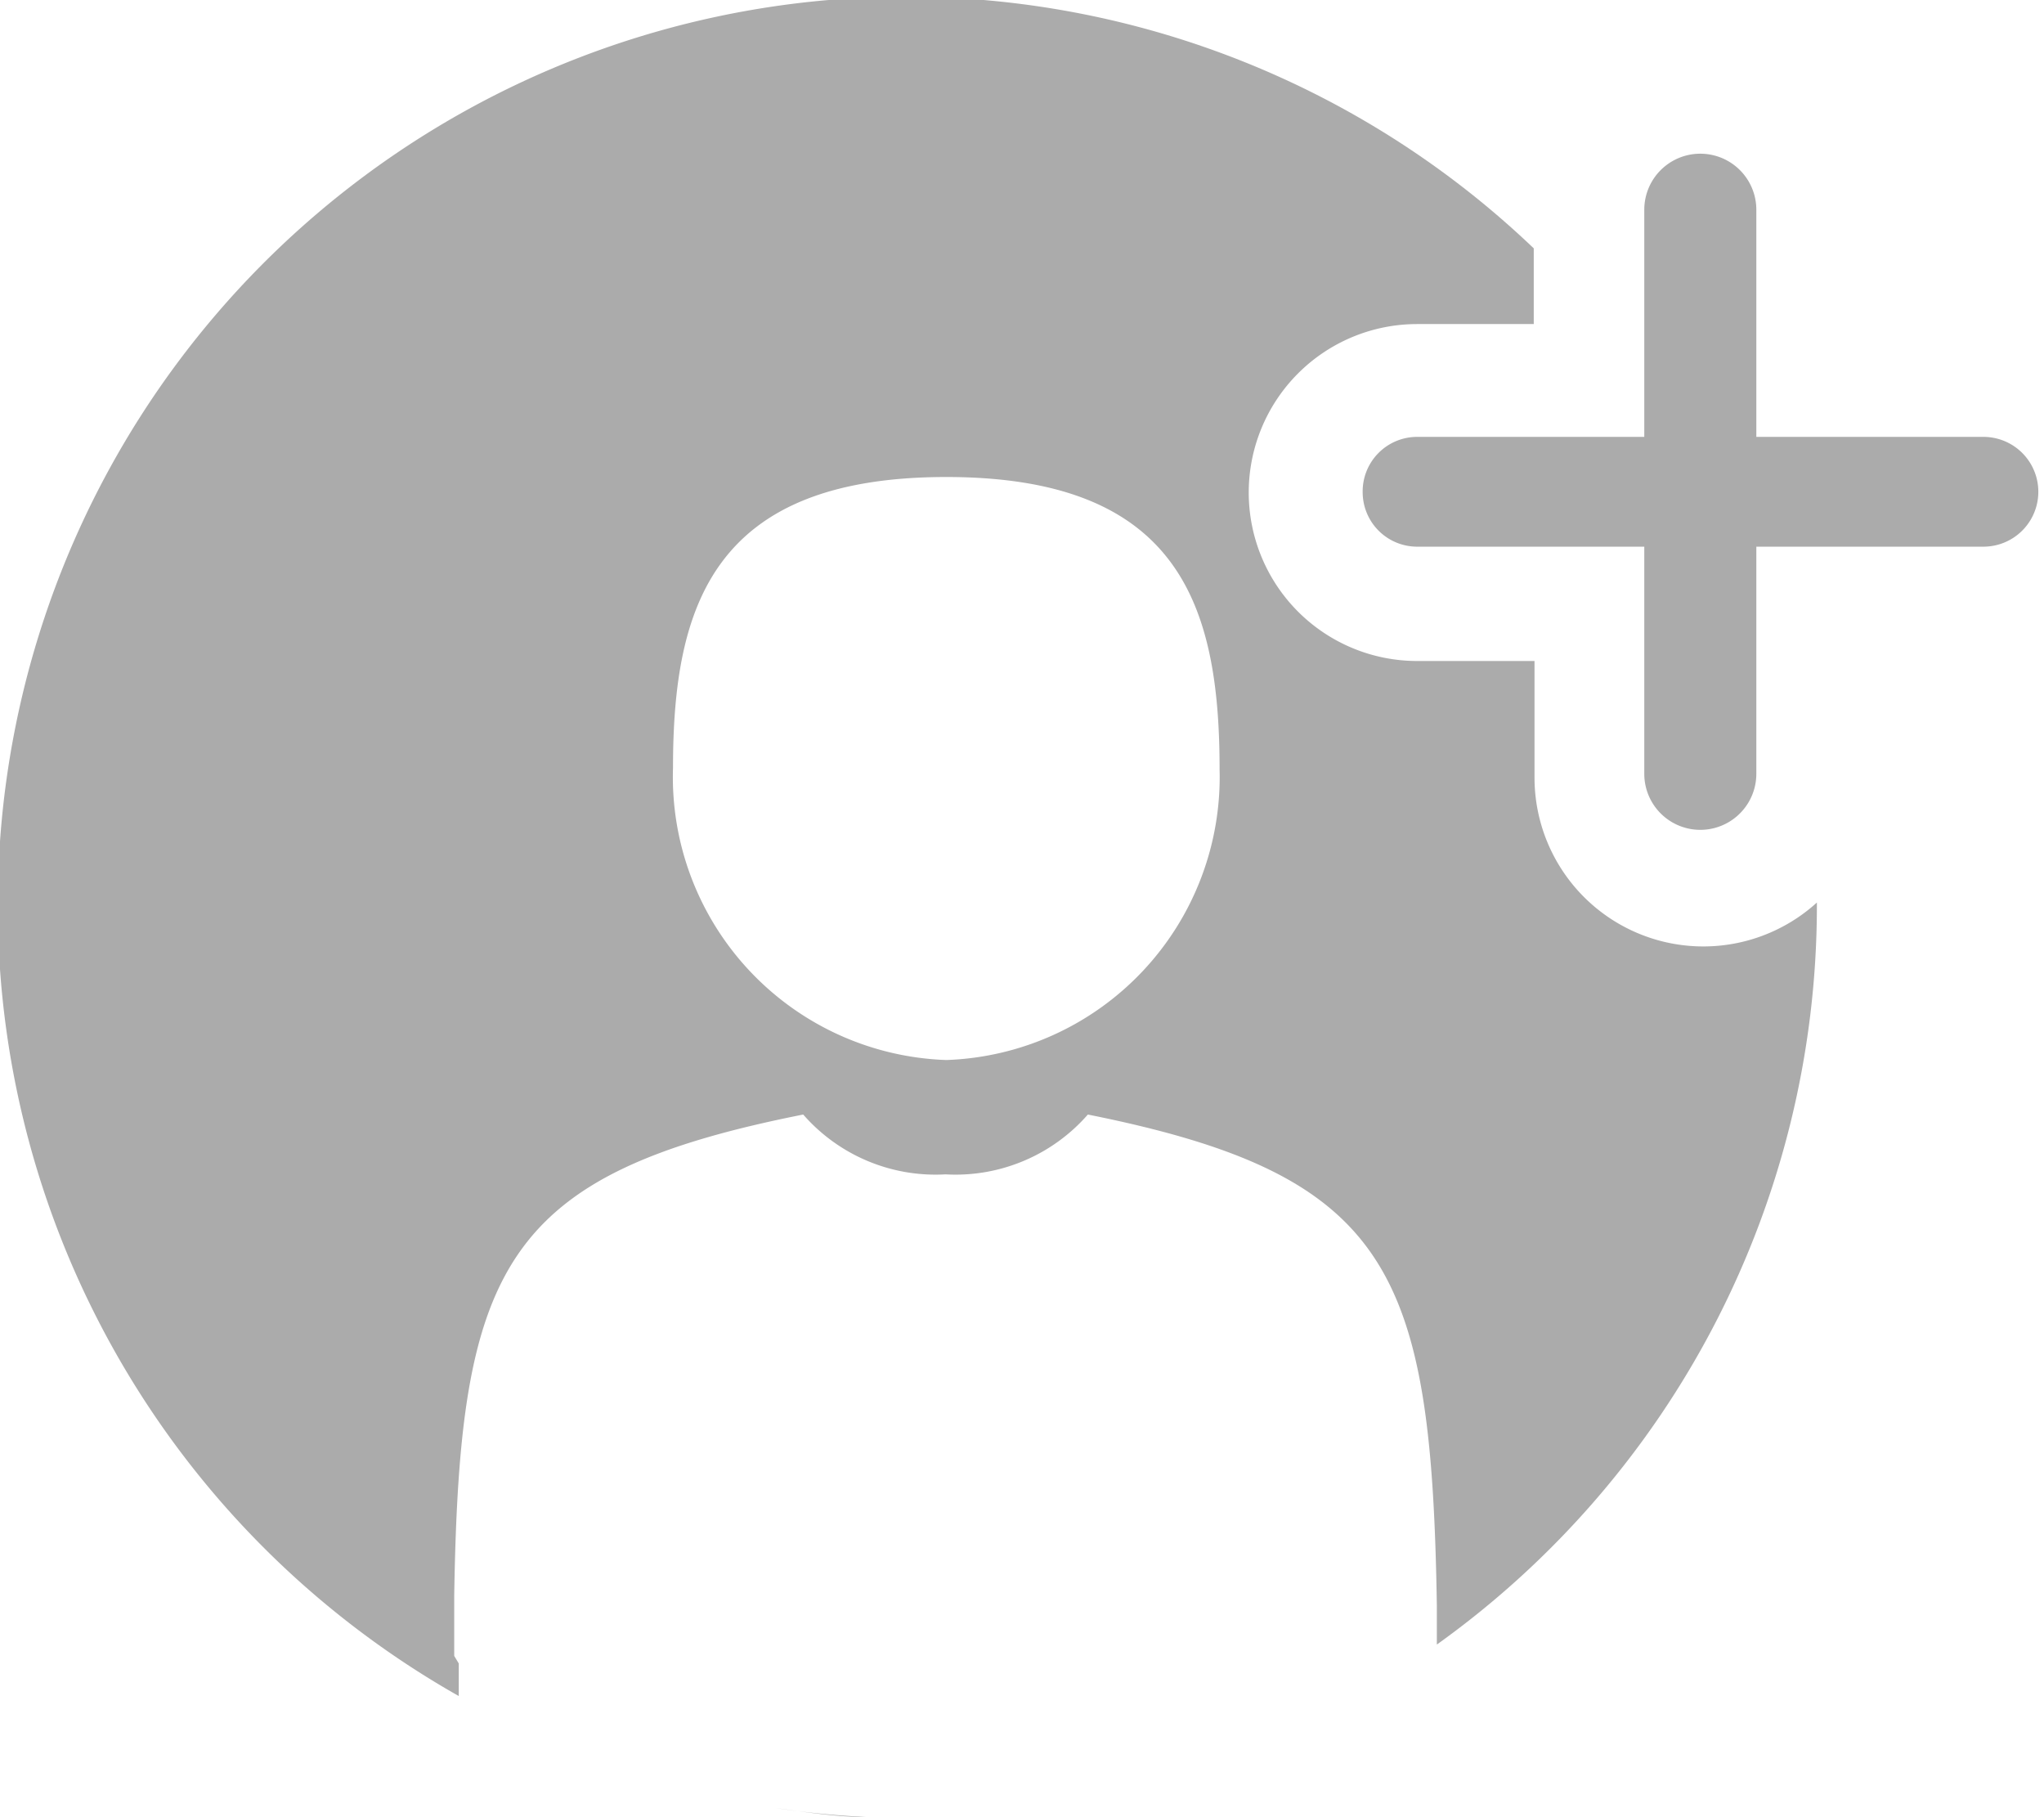 <svg xmlns="http://www.w3.org/2000/svg" viewBox="0 0 27 24"><defs><style>.cls-1{fill:#ababab;}</style></defs><title>User 3</title><g id="Layer_2" data-name="Layer 2"><g id="Layer_1-2" data-name="Layer 1"><path class="cls-1" d="M12,24h.16l-.62,0Z"/><path class="cls-1" d="M9.53,23.74l.13,0Z"/><path class="cls-1" d="M24,11.92a2.23,2.23,0,0,1-3.73-1.65V8.73H18.72a2.22,2.22,0,1,1,0-4.45h1.54v-1A12,12,0,1,0,6.06,22.4h0c0-.14,0-.29,0-.43h0L6,21.87c0-.25,0-.39,0-.47s0,0,0-.33c.07-4.32.63-5.56,4.61-6.35a2.32,2.32,0,0,0,1.88.79,2.32,2.32,0,0,0,1.88-.79c4,.8,4.54,2.06,4.61,6.49,0,.28,0,.33,0,.31v.2A12,12,0,0,0,24,12S24,11.94,24,11.92ZM12.5,14a3.74,3.74,0,0,1-3.61-3.86C8.89,8,9.42,6.3,12.5,6.3S16.11,8,16.11,10.16A3.74,3.74,0,0,1,12.5,14Z"/><path class="cls-1" d="M11.49,24c-.45,0-.86-.07-1.24-.12A12,12,0,0,0,11.49,24Z"/><path id="Path" class="cls-1" d="M18,6.5a.72.72,0,0,0,.72.72h3v3a.74.74,0,0,0,1.48,0v-3h3a.72.72,0,1,0,0-1.45h-3v-3a.74.74,0,0,0-1.48,0v3h-3A.72.72,0,0,0,18,6.5Z"/></g></g></svg>